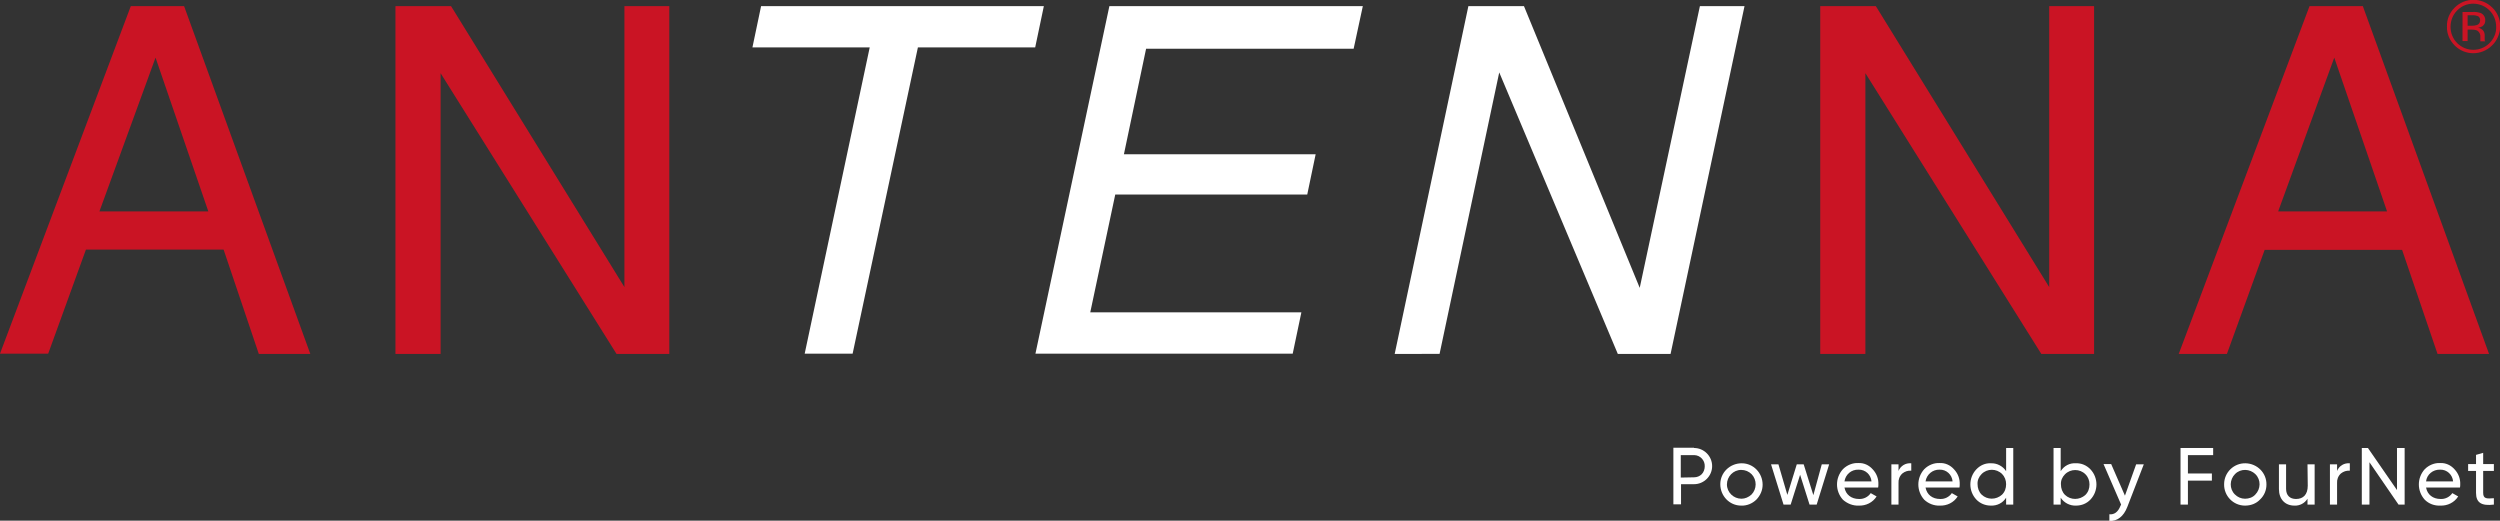 <svg xmlns="http://www.w3.org/2000/svg" xmlns:xlink="http://www.w3.org/1999/xlink" x="0px" y="0px"
	 viewBox="0 0 980.5 204.2" enable-background="new 0 0 980.5 204.2" xml:space="preserve">
<rect x="0" y="0" width="980.5" height="204.2" fill="#333333" stroke="none"/>
<title>Antenna-logo</title>
<path fill="#CA1424" d="M51.3,2.4h20.9l49.5,136.4h-20.2L87.7,97.9h-54l-14.8,40.8H0L51.3,2.4z M81.7,82.9L61,22.6L39,82.9H81.7z"/>
<path fill="#CA1424" d="M155.1,2.4h21.8l68,110.2V2.4h17.6v136.4h-20.7l-69-110.1v110.1h-17.7V2.4z"/>
<path fill="#FFFFFF" d="M409.4,2.4l-3.4,16.2H360l-25.6,120.1h-18.8l25.5-120.1h-46l3.4-16.2L409.4,2.4z"/>
<path fill="#FFFFFF" d="M435.1,2.4h99.4l-3.6,16.7h-81.4l-8.7,41.4H516l-3.3,15.8h-75.3l-9.8,46.2h82.8l-3.4,16.2H406.1L435.1,2.4z"
	/>
<path fill="#FFFFFF" d="M575.9,2.4h21.8l45.4,110.5L666.7,2.4h17.5l-29,136.4h-20.7L588,28.4l-23.4,110.4H547L575.9,2.4z"/>
<path fill="#CA1424" d="M713.9,2.4h21.8l68,110.2V2.4h17.6v136.4h-20.7l-69-110.1v110.1h-17.7V2.4z"/>
<path fill="#CA1424" d="M905.8,2.4h20.9l49.5,136.4H956l-13.9-40.8h-53.9l-14.8,40.8h-18.9L905.8,2.4z M936.2,82.9l-20.7-60.3
	l-22,60.3H936.2z"/>
<path fill="#CA1424" d="M977.4,17.8c-4.1,4.1-10.7,4.1-14.7,0c0,0,0,0,0,0c-2-2-3.1-4.6-3-7.4c-0.1-2.8,1-5.4,3-7.4
	c4.1-4.1,10.7-4.1,14.8,0c2,1.9,3.1,4.6,3.1,7.4C980.5,13.2,979.4,15.9,977.4,17.8z M963.7,4.1c-1.7,1.7-2.6,4-2.6,6.4
	c0,2.4,0.9,4.7,2.6,6.4c3.5,3.5,9.1,3.5,12.6,0.1c0,0,0,0,0.1-0.1c1.7-1.7,2.7-4,2.6-6.4c0-2.4-0.9-4.7-2.6-6.4
	C972.9,0.6,967.2,0.5,963.7,4.1C963.7,4,963.7,4,963.7,4.1L963.7,4.1z M969.8,4.7c1.1-0.1,2.1,0.1,3.1,0.4c1.2,0.5,1.9,1.7,1.8,2.9
	c0.1,0.9-0.4,1.8-1.1,2.3c-0.5,0.3-1.1,0.5-1.7,0.6c0.8,0.1,1.5,0.5,2,1.1c0.4,0.5,0.6,1.1,0.6,1.8v0.8c0,0.3,0,0.6,0,0.9
	c0,0.2,0,0.4,0.1,0.6l0.1,0.1h-1.9V16v-0.1v-0.4v-0.9c0.1-1-0.3-2-1.2-2.6c-0.7-0.3-1.5-0.4-2.2-0.4h-1.6v4.5h-2V4.7H969.8z
	 M972,6.4c-0.8-0.3-1.6-0.5-2.5-0.4h-1.7v4.1h1.8c0.7,0,1.3-0.1,1.9-0.3c0.8-0.3,1.2-1,1.2-1.8C972.8,7.5,972.5,6.8,972,6.4z"/>
<path fill="#FFFFFF" d="M664.4,175.7c3.9,0,7.1,3.2,7.1,7.1c0,3.9-3.2,7.1-7.1,7.1c0,0,0,0,0,0h-5.1v7.9h-3v-22.2H664.4z
	 M664.4,187.2c1.1,0,2.2-0.4,3-1.2c0.8-0.8,1.2-2,1.2-3.1c0.1-2.3-1.7-4.3-4-4.4c-0.1,0-0.2,0-0.3,0h-5.1v8.8L664.4,187.2z"/>
<path fill="#FFFFFF" d="M682.9,198.3c-4.6,0-8.2-3.8-8.2-8.4c0-4.6,3.8-8.2,8.4-8.2s8.2,3.8,8.2,8.4c0,2.2-0.9,4.2-2.4,5.8
	C687.3,197.5,685.1,198.4,682.9,198.3z M686.9,194c2.2-2.2,2.2-5.8,0.1-8c-1.1-1.1-2.5-1.7-4.1-1.7c-3.1,0-5.6,2.6-5.6,5.7
	c0,3.1,2.6,5.6,5.7,5.6C684.4,195.6,685.8,195,686.9,194z"/>
<path fill="#FFFFFF" d="M714.5,182.1h2.9l-4.9,15.8h-2.8l-3.7-11.7l-3.7,11.7h-2.8l-4.9-15.8h2.9l3.5,12l3.7-12h2.7l3.8,12.1
	L714.5,182.1z"/>
<path fill="#FFFFFF" d="M723.4,191.2c0.5,2.8,2.7,4.5,5.7,4.5c1.8,0.1,3.6-0.8,4.6-2.3l2.3,1.3c-1.5,2.4-4.2,3.7-7,3.6
	c-2.3,0.1-4.5-0.8-6.2-2.3c-3.1-3.4-3.1-8.6,0-12c1.6-1.6,3.8-2.5,6-2.4c2.2-0.1,4.2,0.8,5.7,2.5c1.5,1.6,2.3,3.7,2.2,5.9
	c0,0.4,0,0.8-0.1,1.2L723.4,191.2z M723.4,188.8H734c-0.2-2.6-2.4-4.7-5.1-4.6C726.1,184.1,723.8,186.1,723.4,188.8z"/>
<path fill="#FFFFFF" d="M744.6,184.7c0.8-2,2.8-3.2,5-3v2.9c-1.3-0.1-2.5,0.3-3.5,1.1c-1.1,1-1.6,2.4-1.5,3.8v8.4h-2.8v-15.8h2.8
	V184.7z"/>
<path fill="#FFFFFF" d="M755.2,191.2c0.5,2.8,2.7,4.5,5.7,4.5c1.8,0.1,3.6-0.8,4.6-2.3l2.3,1.3c-1.5,2.4-4.2,3.7-7,3.6
	c-2.3,0.1-4.5-0.8-6.1-2.3c-3.1-3.4-3.1-8.6,0-12c1.6-1.6,3.8-2.5,6-2.4c2.2-0.1,4.2,0.8,5.7,2.5c1.5,1.6,2.3,3.7,2.2,5.9
	c0,0.4,0,0.8-0.1,1.2L755.2,191.2z M755.2,188.8h10.6c-0.2-2.6-2.4-4.7-5.1-4.6C758,184.1,755.6,186.1,755.2,188.8z"/>
<path fill="#FFFFFF" d="M786.8,175.7h2.8v22.2h-2.8v-2.7c-1.3,2.1-3.6,3.2-6,3.1c-2.1,0-4.2-0.8-5.7-2.4c-3.1-3.3-3.1-8.5,0-11.8
	c1.5-1.6,3.5-2.5,5.7-2.4c2.4-0.1,4.7,1.1,6,3.1V175.7z M785.2,194c1.1-1.1,1.6-2.5,1.6-4.1c0-1.5-0.5-2.9-1.6-4
	c-2.2-2.2-5.8-2.2-8,0c-1.1,1.1-1.7,2.5-1.6,4c0,1.5,0.5,3,1.6,4.1C779.4,196.1,782.9,196.1,785.2,194z"/>
<path fill="#FFFFFF" d="M819.9,184.1c3.1,3.3,3.1,8.5,0,11.8c-1.5,1.6-3.5,2.4-5.7,2.4c-2.4,0.1-4.7-1.1-6-3.1v2.7h-2.8v-22.2h2.8
	v9.1c1.3-2.1,3.6-3.3,6-3.1C816.3,181.6,818.4,182.5,819.9,184.1z M817.9,194.1c1.1-1.1,1.6-2.5,1.6-4.1c0-1.5-0.5-2.9-1.6-4
	c-2.2-2.2-5.8-2.2-8,0c-1.1,1.1-1.7,2.5-1.6,4c0,1.5,0.5,3,1.6,4.1C812.1,196.2,815.6,196.2,817.9,194.1z"/>
<path fill="#FFFFFF" d="M837.8,182.1h3l-6.5,16.8c-1.4,3.6-3.9,5.6-7,5.4v-2.6c1.9,0.2,3.4-0.9,4.3-3.2l0.3-0.6L825,182h3l5.4,12.4
	L837.8,182.1z"/>
<path fill="#FFFFFF" d="M867.9,178.5h-9.8v7.2h9.4v2.8h-9.4v9.4h-2.9v-22.2h12.8V178.5z"/>
<path fill="#FFFFFF" d="M880.5,198.3c-4.6,0-8.3-3.8-8.2-8.4c0-4.6,3.8-8.3,8.4-8.2s8.3,3.8,8.2,8.4c0,2.2-0.9,4.3-2.5,5.8
	C884.9,197.5,882.8,198.3,880.5,198.3z M884.5,194c2.2-2.2,2.3-5.8,0.1-8c-2.2-2.2-5.8-2.3-8-0.1c-2.2,2.2-2.3,5.8-0.1,8
	c1.1,1.1,2.5,1.7,4,1.7C882,195.6,883.5,195.1,884.5,194L884.5,194z"/>
<path fill="#FFFFFF" d="M905,182.1h2.8v15.8H905v-2.3c-1.1,1.8-3.1,2.8-5.1,2.7c-3.7,0-6.1-2.5-6.1-6.5v-9.7h2.8v9.6
	c0,2.6,1.5,4,3.9,4c2.8,0,4.6-1.7,4.6-5.2L905,182.1z"/>
<path fill="#FFFFFF" d="M916.6,184.7c0.8-2,2.8-3.2,5-3v2.9c-1.3-0.1-2.5,0.3-3.5,1.1c-1.1,1-1.6,2.4-1.5,3.8v8.4h-2.8v-15.8h2.8
	V184.7z"/>
<path fill="#FFFFFF" d="M940.2,175.7h2.9v22.2h-2.4l-11.4-16.6v16.6h-3v-22.2h2.4l11.4,16.5V175.7z"/>
<path fill="#FFFFFF" d="M951.5,191.2c0.5,2.8,2.7,4.5,5.7,4.5c1.8,0.1,3.6-0.8,4.6-2.3l2.3,1.3c-1.5,2.4-4.2,3.7-7,3.6
	c-2.3,0.1-4.5-0.7-6.1-2.3c-3.1-3.4-3.1-8.6,0-12c1.6-1.6,3.8-2.5,6-2.4c2.2-0.1,4.2,0.8,5.7,2.5c1.5,1.6,2.3,3.7,2.2,5.9
	c0,0.4,0,0.8-0.1,1.2L951.5,191.2z M951.5,188.8h10.6c-0.2-2.6-2.4-4.7-5.1-4.6C954.2,184.1,951.8,186.1,951.5,188.8z"/>
<path fill="#FFFFFF" d="M978.1,184.7h-4.2v8.6c0,2.4,1.4,2.3,4.2,2.1v2.5c-4.8,0.6-7-0.7-7-4.6v-8.6H968v-2.7h3.1v-3.6l2.8-0.8v4.4
	h4.2L978.1,184.7z"/>
</svg>
